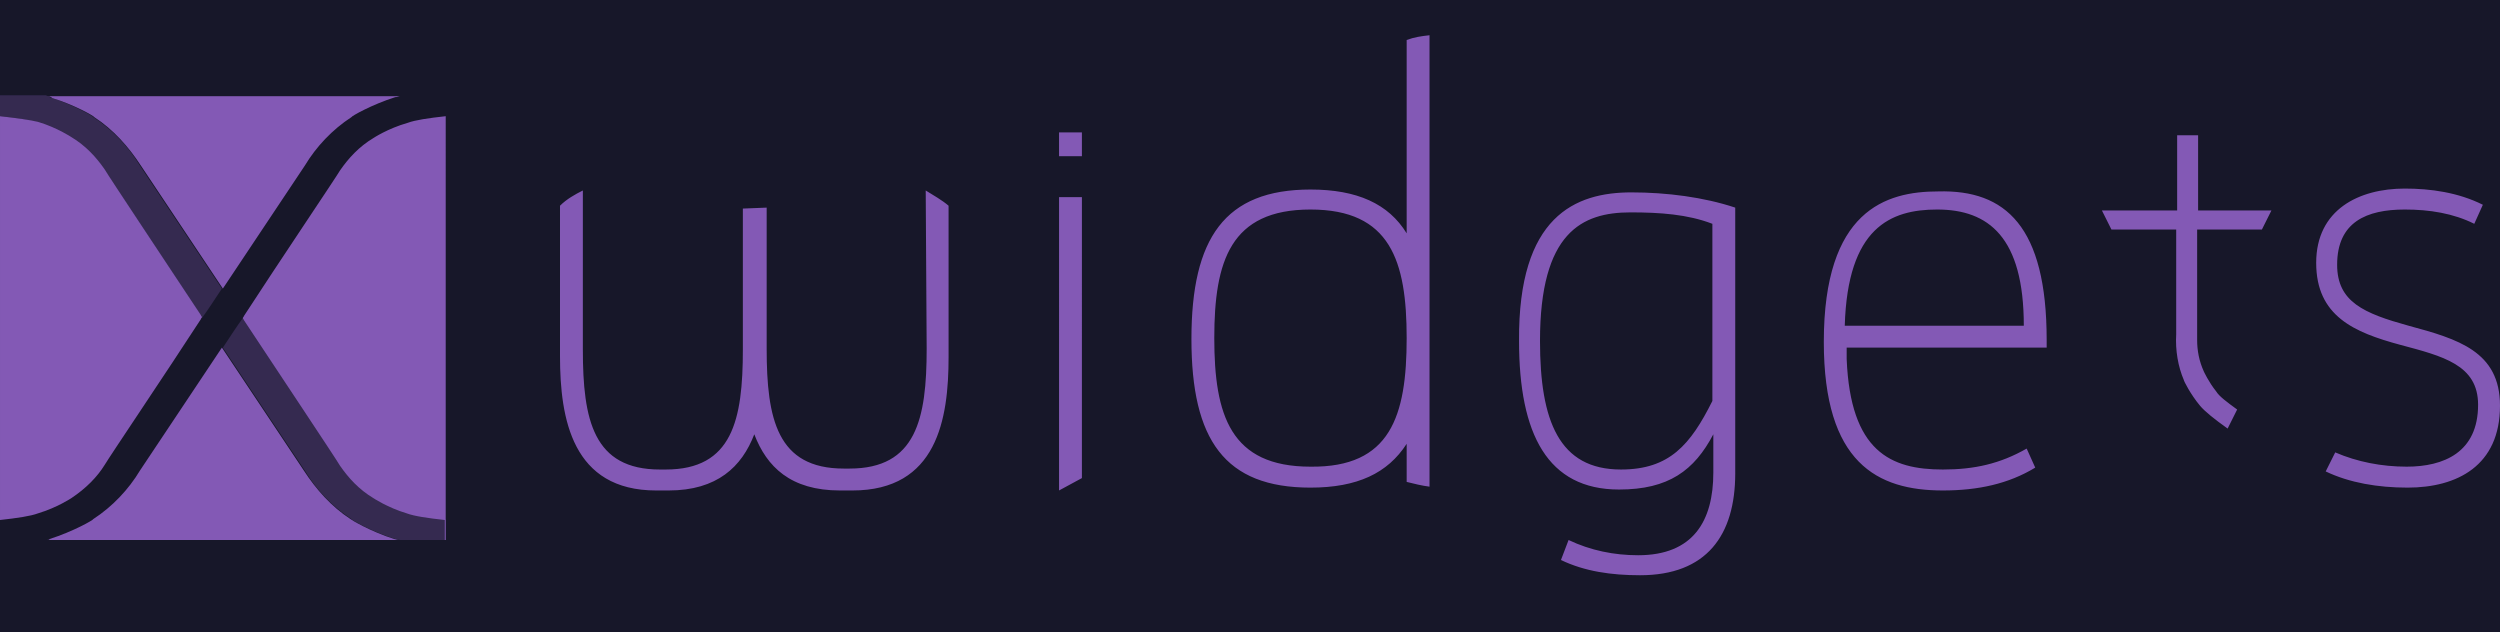 <?xml version="1.0" encoding="utf-8"?>
<!-- Generator: Adobe Illustrator 22.1.0, SVG Export Plug-In . SVG Version: 6.00 Build 0)  -->
<svg version="1.1" id="Calque_1" xmlns="http://www.w3.org/2000/svg" xmlns:xlink="http://www.w3.org/1999/xlink" x="0px" y="0px"
	 viewBox="0 0 262.5 66.4" style="enable-background:new 0 0 262.5 66.4;" xml:space="preserve">
<style type="text/css">
	.st0{fill:#171729;}
	.st1{fill:#8359B5;}
	.st2{opacity:0.28;fill:#8359B5;enable-background:new    ;}
</style>
<rect x="0" y="-0.2" class="st0" width="262.5" height="66.8"/>
<g>
	<path class="st1" d="M11,48.8c0.4-0.7,6.6-9.9,10.1-15.3c0-0.1,0.1-0.1,0.1-0.2c0-0.1-0.1-0.1-0.1-0.2c-3.5-5.3-9.7-14.6-10.1-15.3
		c-0.9-1.3-2-2.5-3.5-3.4c0,0-1.5-1-3.5-1.6c-0.8-0.2-2.2-0.4-4-0.6v42.4c1.8-0.2,3.2-0.4,4-0.7c2-0.6,3.5-1.6,3.5-1.6
		C9,51.3,10.2,50.1,11,48.8z M39.2,14.5c-1.5,0.9-2.6,2.1-3.5,3.4c-0.4,0.7-6.6,9.9-10.1,15.3c0,0.1-0.1,0.1-0.1,0.2
		c0,0.1,0.1,0.1,0.1,0.2c3.5,5.3,9.7,14.6,10.1,15.3c0.9,1.3,2,2.5,3.5,3.4c0,0,1.5,1,3.5,1.6c0.8,0.3,2.2,0.5,4,0.7v2.1h-4.8
		c-0.2,0-0.4-0.1-0.5-0.1c-2.5-0.8-4.5-2-4.6-2.1c-2-1.3-3.6-3.1-4.9-5.1c-0.4-0.6-5.2-7.8-8.6-12.9c-3.4,5.1-8.2,12.3-8.6,12.9
		c-1.2,2-2.9,3.8-4.9,5.1c0,0.1-2.1,1.3-4.6,2.1c0,0.1-0.2,0.1-0.3,0.1h41.9V12.2c-1.8,0.2-3.2,0.4-4,0.7
		C40.7,13.5,39.2,14.5,39.2,14.5z M9.9,12.3c2,1.3,3.6,3.1,4.9,5.1c0.4,0.6,5.2,7.8,8.6,12.9c3.4-5.1,8.2-12.3,8.6-12.9
		c1.2-2,2.9-3.8,4.9-5.1c0-0.1,2.1-1.3,4.6-2.1c0.2,0,0.4-0.1,0.5-0.1H5c0.2,0,0.4,0.1,0.5,0.2C7.8,11,9.9,12.2,9.9,12.3z"/>
	<path class="st2" d="M25.5,33.4c-0.6,0.8-1.3,1.9-2.1,3.1c3.4,5.1,8.2,12.3,8.6,12.9c1.2,2,2.9,3.8,4.9,5.1c0,0.1,2.1,1.3,4.6,2.1
		c0.2,0,0.4,0.1,0.5,0.1h4.8v-2.2c-1.8-0.2-3.2-0.4-4-0.7c-2-0.6-3.5-1.6-3.5-1.6c-1.5-0.9-2.6-2.1-3.5-3.4
		c-0.4-0.7-6.6-9.9-10.1-15.3l0,0C25.6,33.5,25.5,33.4,25.5,33.4 M4.8,10H0v2.2c1.8,0.2,3.2,0.4,4,0.7c2,0.6,3.5,1.6,3.5,1.6
		c1.5,0.9,2.6,2.1,3.5,3.4c0.4,0.7,6.6,9.9,10.1,15.3l0,0c0,0.1,0.1,0.1,0.1,0.2c0.6-0.8,1.3-1.9,2.1-3.1
		c-3.4-5.1-8.2-12.3-8.6-12.9c-1.2-2-2.9-3.8-4.9-5.1c0-0.1-2.1-1.3-4.6-2.1C5.2,10.1,5,10.1,4.8,10"/>
	<path class="st1" d="M230.6,22.1h7.9l-1,2h-6.8c0,0,0,10.9,0,11.6c0,1.1,0.2,2.2,0.7,3.3c0,0,0.5,1.1,1.3,2.1
		c0.3,0.5,1.1,1.1,2.2,1.9l-1,2c-1.4-1-2.4-1.8-2.9-2.4c-1-1.2-1.7-2.6-1.7-2.7c-0.6-1.4-0.9-3.1-0.8-4.8c0-0.9,0-11,0-11h-6.8l-1-2
		h7.9v-7.9h2.2v7.9C230.8,22.1,230.6,22.1,230.6,22.1z M171.3,20.2c3.7,0,7.6,0.5,10.9,1.6v27.9c0,6.5-3,10.7-10,10.7
		c-3,0-5.8-0.4-8.3-1.6l0.8-2.1c2.3,1.1,4.8,1.6,7.3,1.6c5.8,0,7.9-3.6,7.9-8.7v-4c-2,3.8-4.7,5.8-9.9,5.8
		c-7.5,0-10.5-5.8-10.5-15.6C159.4,22.7,165.4,20.2,171.3,20.2z M179.8,23.5c-2.6-1-5.5-1.2-8.6-1.2c-5.1,0-9.5,2.1-9.5,13.5
		c0,8.4,2,13.5,8.5,13.5c5.1,0,7.3-2.6,9.6-7.2V23.5z M214.9,35.7v0.8l0,0h-21v1.2c0.4,9.7,4.6,11.6,10.1,11.6c3.3,0,6-0.6,8.8-2.2
		l0.9,2c-2.8,1.7-6,2.4-9.7,2.4c-6.9,0-12.5-2.9-12.5-15.6c0-13.8,6.5-15.8,12-15.8C210.6,19.9,214.9,23.8,214.9,35.7z M212.5,34.2
		c0-9.3-3.7-12.2-9.1-12.2c-4.9,0-9.4,1.9-9.7,12.2H212.5z M97.3,36.6c0,7.4-1.1,12.6-8.1,12.6h-0.6c-7,0-8.1-5.2-8.1-12.6V21.8
		L78,21.9v14.8c0,7.4-1.1,12.6-8.1,12.6h-0.6c-7,0-8.1-5.2-8.1-12.6V20c-0.8,0.4-1.7,0.9-2.4,1.6v15.8c0,6.6,1.3,14.1,10.1,14.1h1.3
		c5.1,0,7.7-2.5,9-5.9c1.3,3.4,3.8,5.9,9,5.9h1.3c8.9,0,10.1-7.5,10.1-14V21.6C98.9,21,98,20.5,97.2,20L97.3,36.6L97.3,36.6z
		 M111.2,51.5l2.4-1.3V20.7h-2.4V51.5z M111.2,16.4h2.4v-2.5h-2.4V16.4z M252.9,34.2c-4.7-1.3-7.5-2.5-7.5-6.4
		c0-4.5,3.1-5.8,7.1-5.8c2.6,0,5.1,0.4,7.3,1.5l0.9-2c-2.6-1.3-5.5-1.7-8.2-1.7c-4.8,0-9.3,2.2-9.3,7.8s4,7.3,8.8,8.6
		c4.5,1.2,8.2,2.1,8.2,6.3c0,5-3.6,6.5-7.5,6.5c-2.6,0-5.2-0.5-7.5-1.5l-1,2c2.5,1.2,5.5,1.7,8.6,1.7c5.2,0,9.7-2.3,9.7-8.6
		C262.5,36.9,258.1,35.6,252.9,34.2z M147.7,4.2c0.8-0.3,1.5-0.4,2.4-0.5v47.4c-0.8-0.1-1.6-0.3-2.4-0.5v-4c-2,3.1-5.2,4.6-10.1,4.6
		c-9,0-12.5-5-12.5-15.6s3.5-15.7,12.5-15.7c4.9,0,8.2,1.5,10.1,4.6V4.2z M147.7,35.5c0-8.1-1.7-13.5-10.1-13.5
		c-8.4,0-10.1,5.4-10.1,13.5S129.2,49,137.6,49C146,49.1,147.7,43.7,147.7,35.5z"/>
</g>
</svg>
